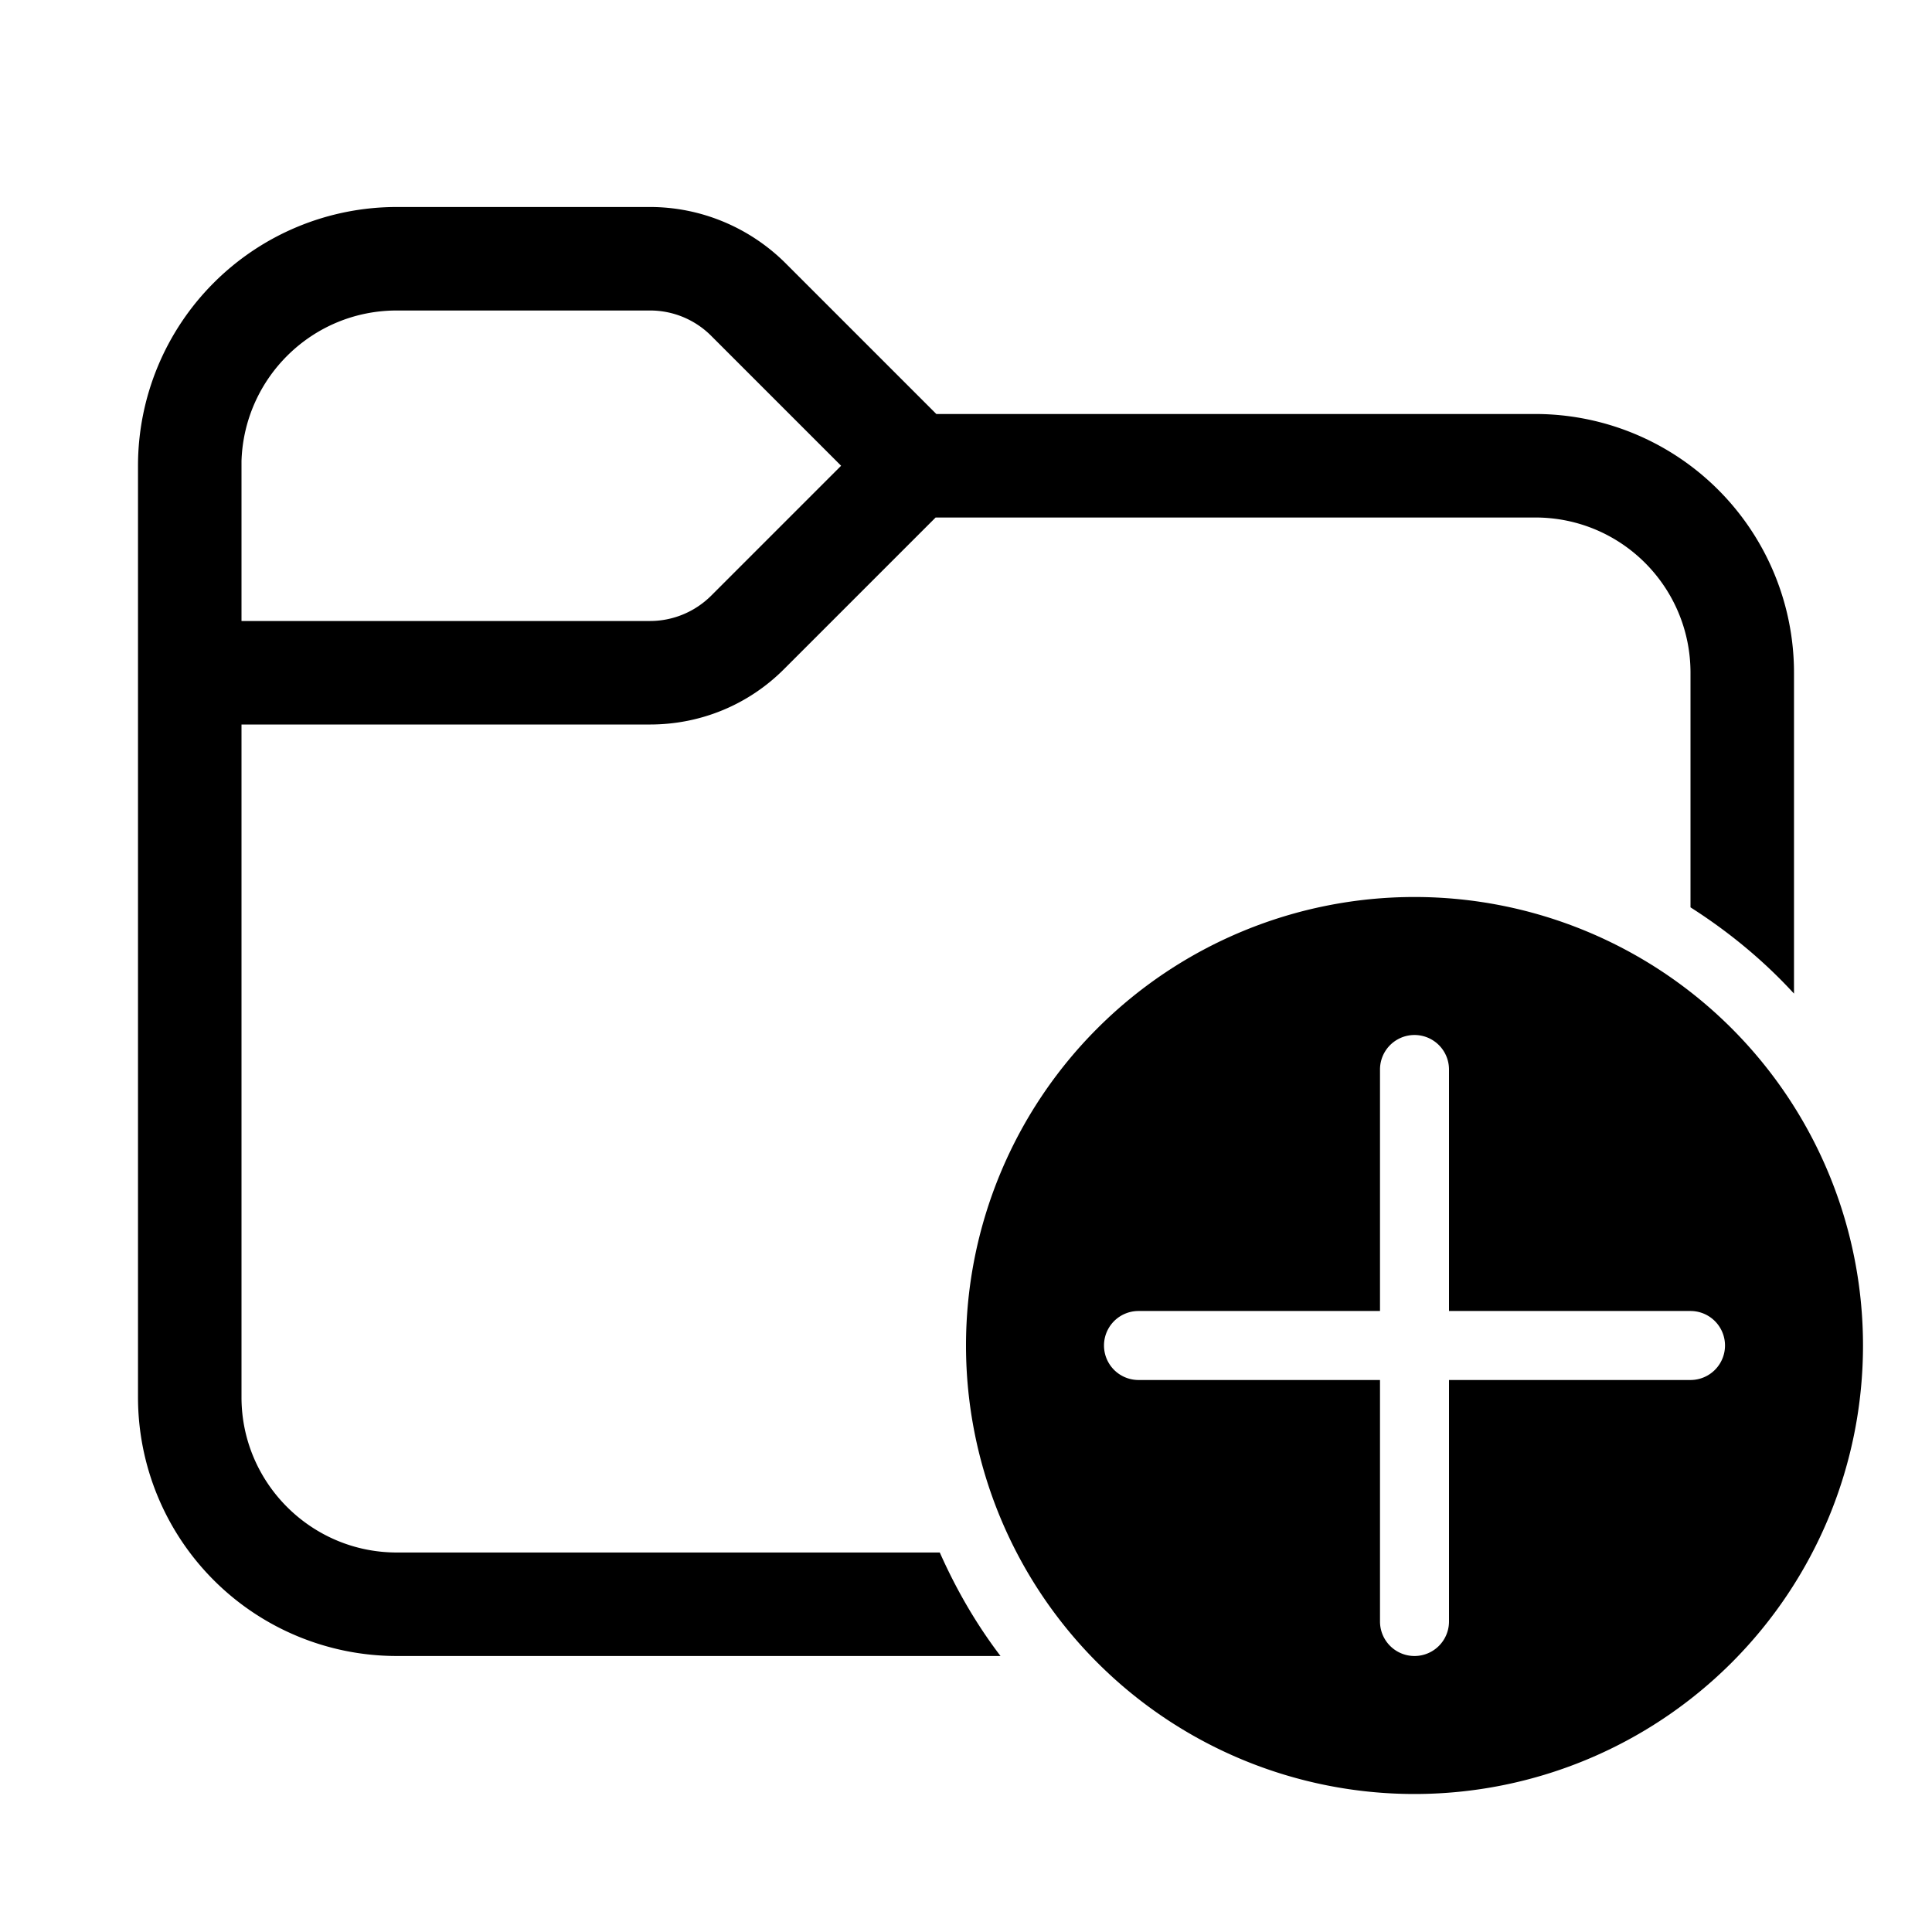 <svg width="28" height="28" viewBox="0 0 28 28" xmlns="http://www.w3.org/2000/svg"><path d="M3.5 6.68V9h5.92c.33 0 .65-.13.89-.37l1.88-1.88-1.88-1.88a1.25 1.25 0 0 0-.89-.37H5.75c-1.22 0-2.21.97-2.25 2.18ZM2 9.83V6.75A3.75 3.75 0 0 1 5.75 3h3.67c.73 0 1.43.29 1.95.8l2.2 2.2h8.68A3.75 3.75 0 0 1 26 9.75v4.65c-.44-.48-.95-.9-1.5-1.25v-3.4c0-1.24-1-2.25-2.25-2.25h-8.69l-2.2 2.2c-.51.51-1.2.8-1.94.8H3.5v9.75c0 1.24 1.01 2.25 2.25 2.25h7.87c.24.54.53 1.04.88 1.5H5.75A3.75 3.75 0 0 1 2 20.25V9.83Zm25 9.67a6.5 6.5 0 1 1-13 0 6.5 6.5 0 0 1 13 0Zm-6-4a.5.5 0 0 0-1 0V19h-3.5a.5.5 0 0 0 0 1H20v3.5a.5.5 0 0 0 1 0V20h3.5a.5.5 0 0 0 0-1H21v-3.5Z"/></svg>